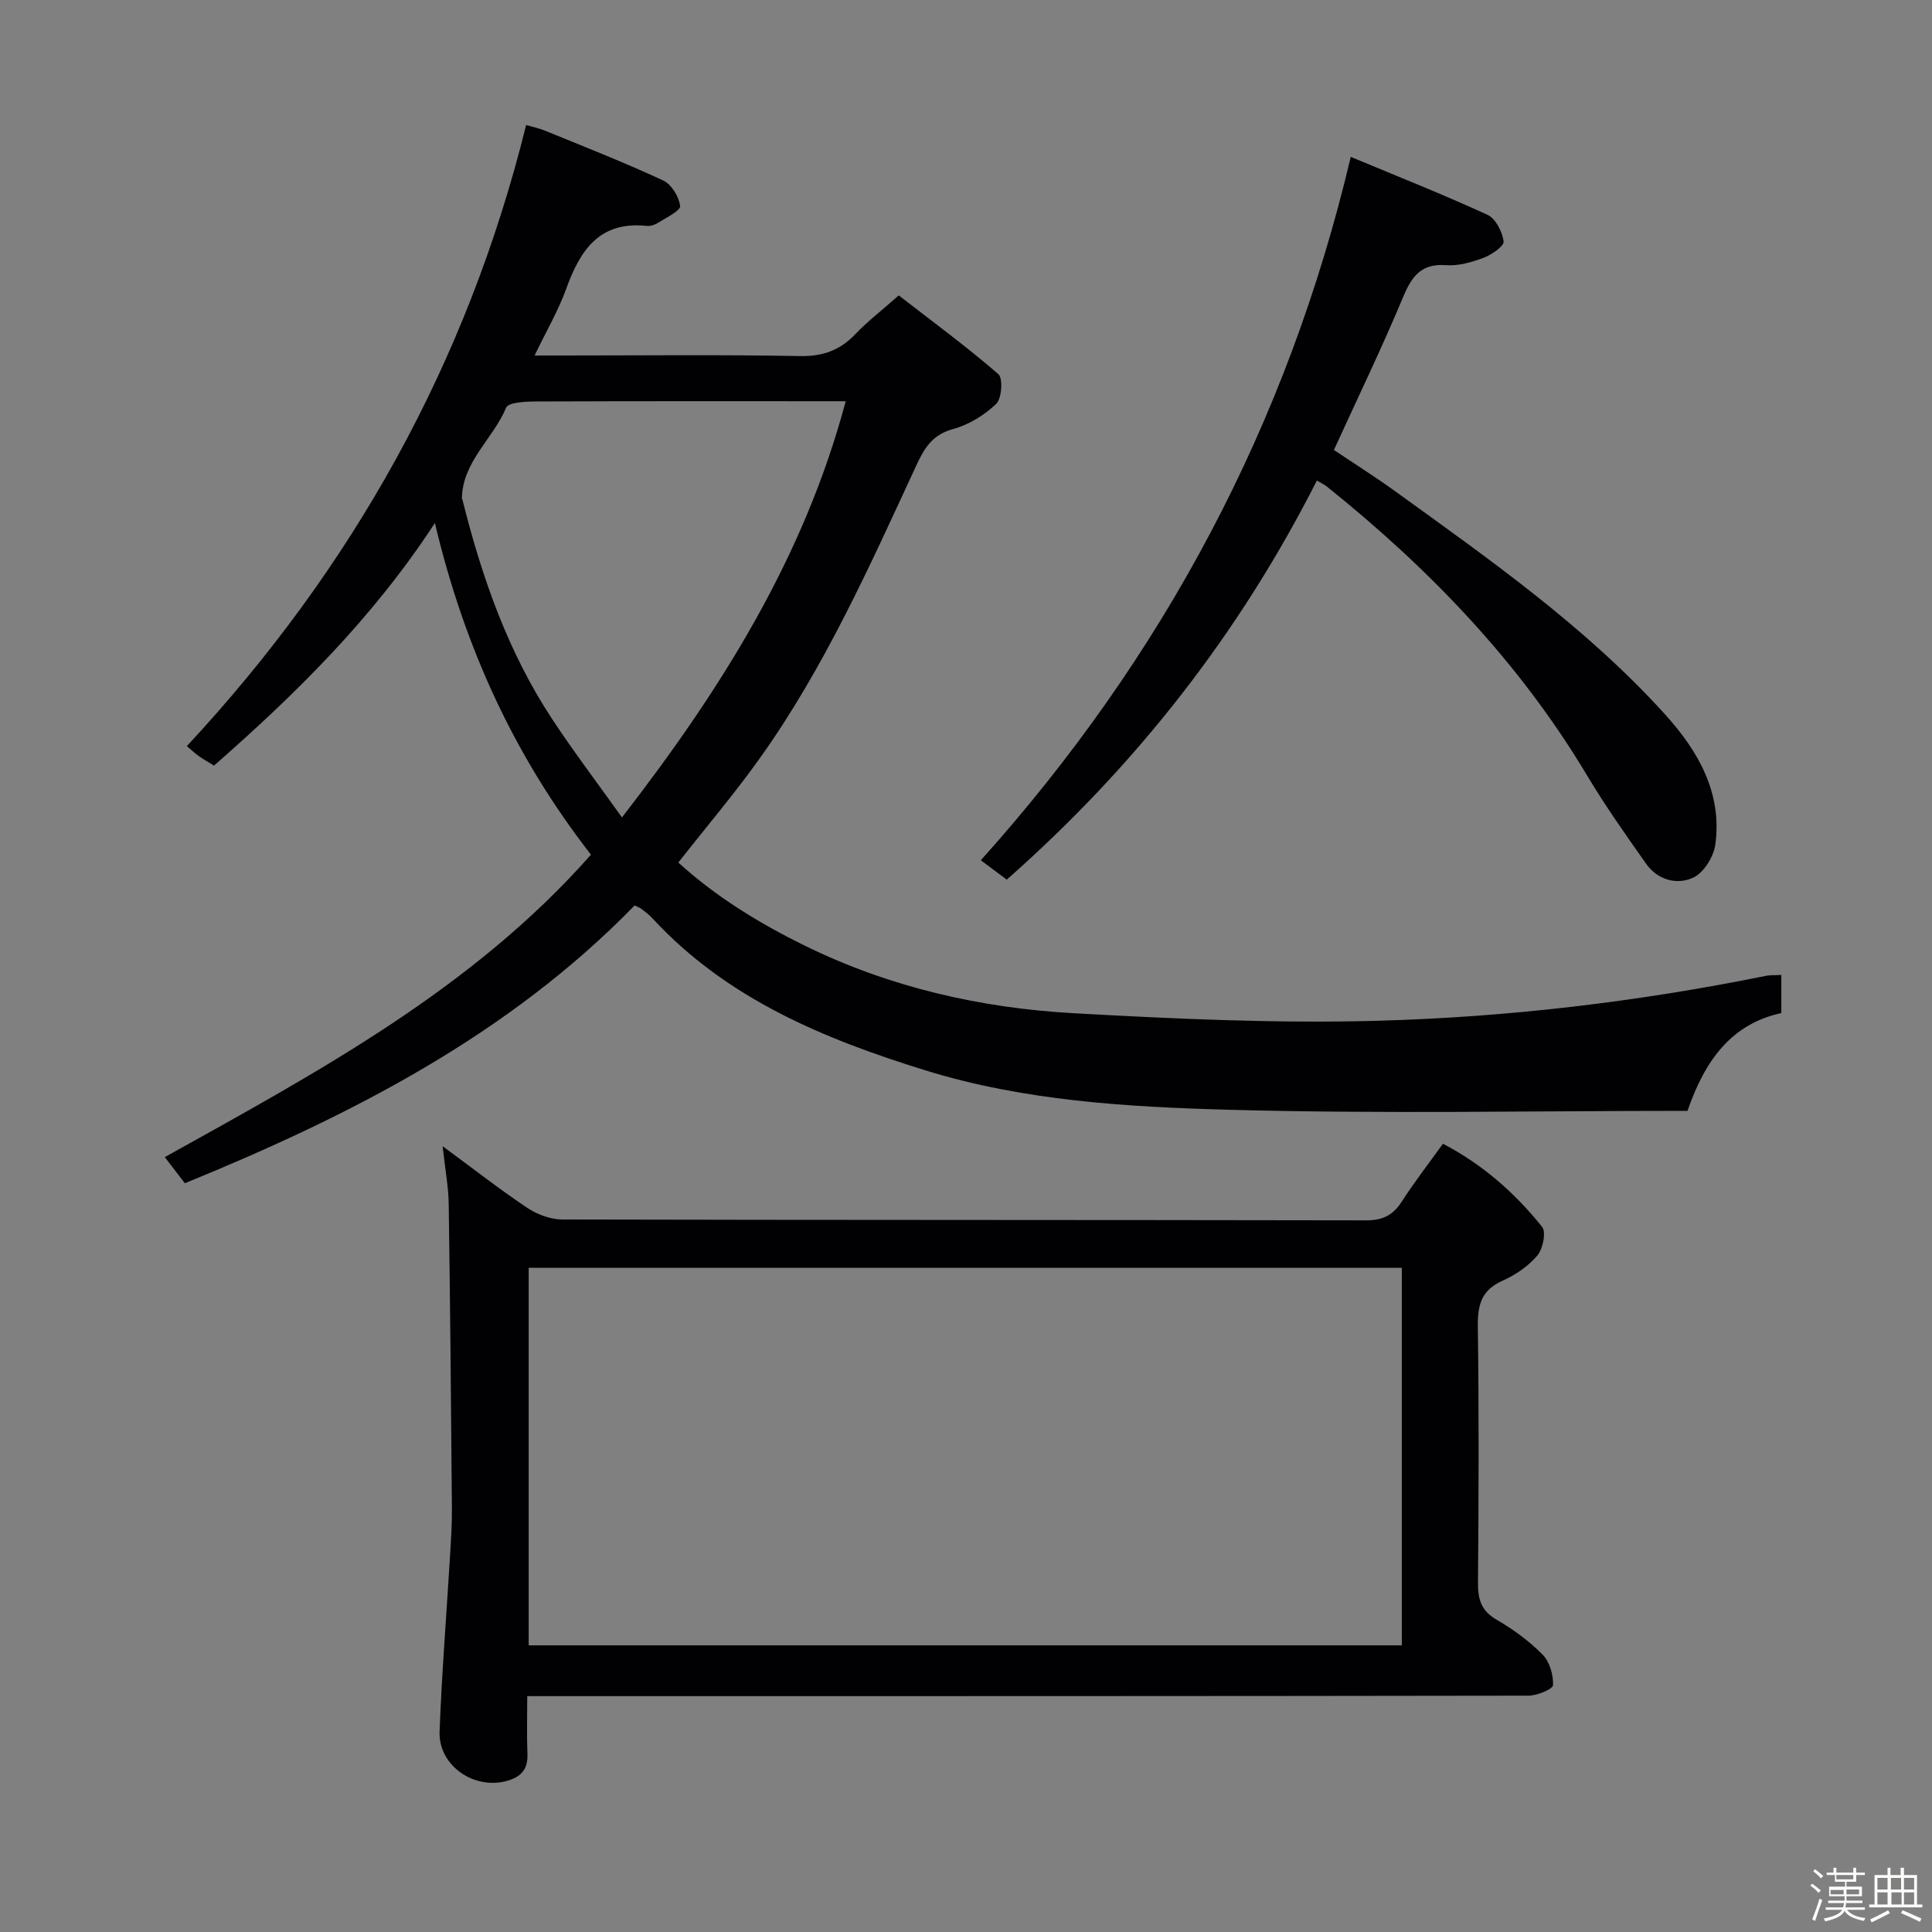 <svg enable-background="new 0 0 400 400" viewBox="0 0 400 400" xmlns="http://www.w3.org/2000/svg"><rect x="0" y="0" width="400" height="400" fill="#808080" stroke="none"/><path d="m374.8 390.4.4-.4c.7.5 1.3 1 1.8 1.4l-.5.5c-.5-.6-1.1-1.1-1.7-1.5zm1 7.3-.6-.3c.5-1.4 1.1-2.8 1.5-4.3.2.1.4.2.6.3-.5 1.3-1 2.8-1.5 4.3zm-.4-10.3.4-.4c.4.3 1 .8 1.7 1.4l-.5.5c-.4-.5-1-1-1.6-1.5zm2.5.3h1.7v-1h.6v1h3.5v-1h.6v1h1.8v.5h-1.8v1.4h-2v1h3.2v2h-3.2v.9h3.3v.5h-3.4c0 .3-.1.6-.1.9h4v.5h-3.7c.7.9 1.9 1.5 3.8 1.7-.1.2-.2.4-.3.6-2.1-.4-3.5-1.1-4-2.1-.4 1-1.8 1.7-4 2.2-.1-.2-.2-.4-.3-.6 2.1-.4 3.4-1 3.8-1.8h-3.4v-.5h3.6c.1-.3.1-.6.2-.9h-3.3v-.5h3.4c0-.3 0-.6 0-.9h-3.2v-2h3.3v-1h-2.1v-1.4h-1.7v-.5zm1.1 3.5v1h2.7c0-.3 0-.4 0-.4 0-.1 0-.2 0-.2 0-.1 0-.2 0-.3h-2.7zm1.2-3v.9h3.5v-.9zm4.7 3h-2.6v.6.4h2.6z" fill="#fcfbfa"/><path d="m393.6 386.7h.6v1.5h2.7v6.1h1.1v.6h-11v-.6h1.1v-6.1h2.7v-1.5h.6v1.5h2.1v-1.5zm-2.7 8.8.4.6c-1.2.6-2.5 1.3-3.8 1.9-.1-.2-.2-.4-.3-.6 1.2-.6 2.5-1.2 3.7-1.9zm-2.2-6.7v2.4h2.1v-2.4zm0 3v2.5h2.1v-2.5zm2.8-3v2.4h2.1v-2.4zm.1 3v2.5h2.1v-2.5h-2.2zm5.9 6.1c-1.4-.7-2.7-1.3-3.9-1.8l.3-.6c1.5.6 2.7 1.2 3.9 1.7zm-1.2-9.1h-2.1v2.4h2.1zm-2.1 3v2.5h2.1v-2.5z" fill="#fcfbfa"/><g fill="#010104"><path d="m368.8 201.85v7.9c-10.21 2.2-15.78 9.65-19.42 20.24-31.54 0-63.17.64-94.77-.22-21.21-.58-42.6-1.83-63.1-8.19-20.93-6.49-41.02-14.78-56.38-31.4-.67-.73-1.48-1.35-2.26-1.96-.38-.29-.87-.45-1.48-.75-26.2 26.89-58.77 43.48-93.12 57.51-1.42-1.85-2.72-3.54-4.15-5.41 31.72-17.66 63.66-34.79 88.23-62.62-15.82-20.36-26.16-42.79-32.31-68.66-12.92 19.77-28.79 35.36-45.73 50.22-1.17-.73-2.17-1.28-3.09-1.93-.8-.57-1.52-1.25-2.54-2.1 34.23-36.81 58.02-79.19 70.25-128.59 1.05.31 2.59.62 4.02 1.21 8.15 3.33 16.35 6.55 24.33 10.25 1.72.8 3.3 3.37 3.53 5.29.12.98-2.87 2.4-4.55 3.48-.66.43-1.6.73-2.37.65-9.81-1.03-13.79 5.06-16.67 13.04-1.61 4.46-4.05 8.63-6.54 13.79h5.96c16.33 0 32.66-.19 48.98.12 4.74.09 8.28-1.19 11.48-4.55 2.51-2.63 5.43-4.87 8.98-8.01 6.95 5.39 14.01 10.58 20.62 16.3.99.86.71 5.06-.46 6.17-2.44 2.33-5.67 4.32-8.92 5.2-4.31 1.17-5.96 3.97-7.63 7.58-9.64 20.81-18.98 41.8-32.38 60.58-5.21 7.3-11.04 14.16-16.87 21.59 7.76 7.07 16.75 12.58 26.25 17.24 17.54 8.6 36.33 12.89 55.67 13.96 20.91 1.17 41.91 2.13 62.82 1.56 27.06-.74 53.98-3.94 80.58-9.33.8-.14 1.65-.08 3.04-.16zm-240.03-32.61c20.73-26.75 37.7-53.91 46.33-86.17-21.8 0-42.91-.04-64.03.05-2.18.01-5.81.16-6.28 1.28-2.69 6.44-8.99 11.12-9.16 18.72 0 .16.11.31.15.47 4 16.01 9.42 31.47 18.58 45.35 4.43 6.72 9.31 13.14 14.41 20.3z"/><path d="m109.16 351.17c0 4.43-.11 8.23.04 12.01.12 2.99-1.21 4.62-3.98 5.46-6.89 2.11-14.48-3.01-14.21-10.16.46-12.11 1.44-24.21 2.16-36.31.2-3.31.42-6.63.39-9.95-.17-20.98-.35-41.95-.66-62.92-.05-3.62-.74-7.22-1.26-11.99 6.35 4.67 11.79 8.93 17.52 12.76 2.05 1.37 4.8 2.4 7.23 2.41 55.48.13 110.96.07 166.44.18 3.4.01 5.54-1.02 7.36-3.84 2.6-4.05 5.57-7.86 8.56-12.02 8.23 4.3 14.91 10.2 20.52 17.2.88 1.09.18 4.56-.97 5.93-1.87 2.21-4.53 4.04-7.21 5.23-4.38 1.94-5.18 5.02-5.12 9.44.24 17.66.18 35.32.03 52.98-.03 3.47.6 5.89 3.86 7.77 3.44 1.98 6.74 4.41 9.52 7.22 1.46 1.47 2.25 4.21 2.16 6.32-.04.83-3.3 2.18-5.09 2.18-66.64.11-133.29.1-199.93.1-2.16 0-4.31 0-7.36 0zm181.07-88.69c-60.4 0-120.44 0-180.77 0v78.17h180.77c0-26.25 0-52.14 0-78.17z"/><path d="m272.65 99.49c-16.16 31.85-37.49 59.05-64.21 82.63-1.61-1.2-3.27-2.44-5.37-4.01 37.75-42.08 63.48-90.16 76.59-145.63 9.48 3.95 19.01 7.73 28.32 12 1.68.77 3.06 3.5 3.33 5.5.13.96-2.47 2.76-4.14 3.39-2.45.92-5.21 1.72-7.76 1.53-5.15-.38-7.09 2.26-8.9 6.58-4.41 10.56-9.4 20.88-14.34 31.68 4.11 2.76 8.43 5.48 12.56 8.46 19.7 14.23 39.66 28.22 56.06 46.35 6.74 7.45 11.85 16.22 10.34 26.94-.35 2.51-2.41 5.8-4.58 6.8-3.4 1.57-7.38.48-9.77-2.92-4.21-5.98-8.45-11.97-12.2-18.25-14.04-23.48-32.65-42.79-53.85-59.79-.46-.39-1.06-.65-2.08-1.26z"/></g></svg>